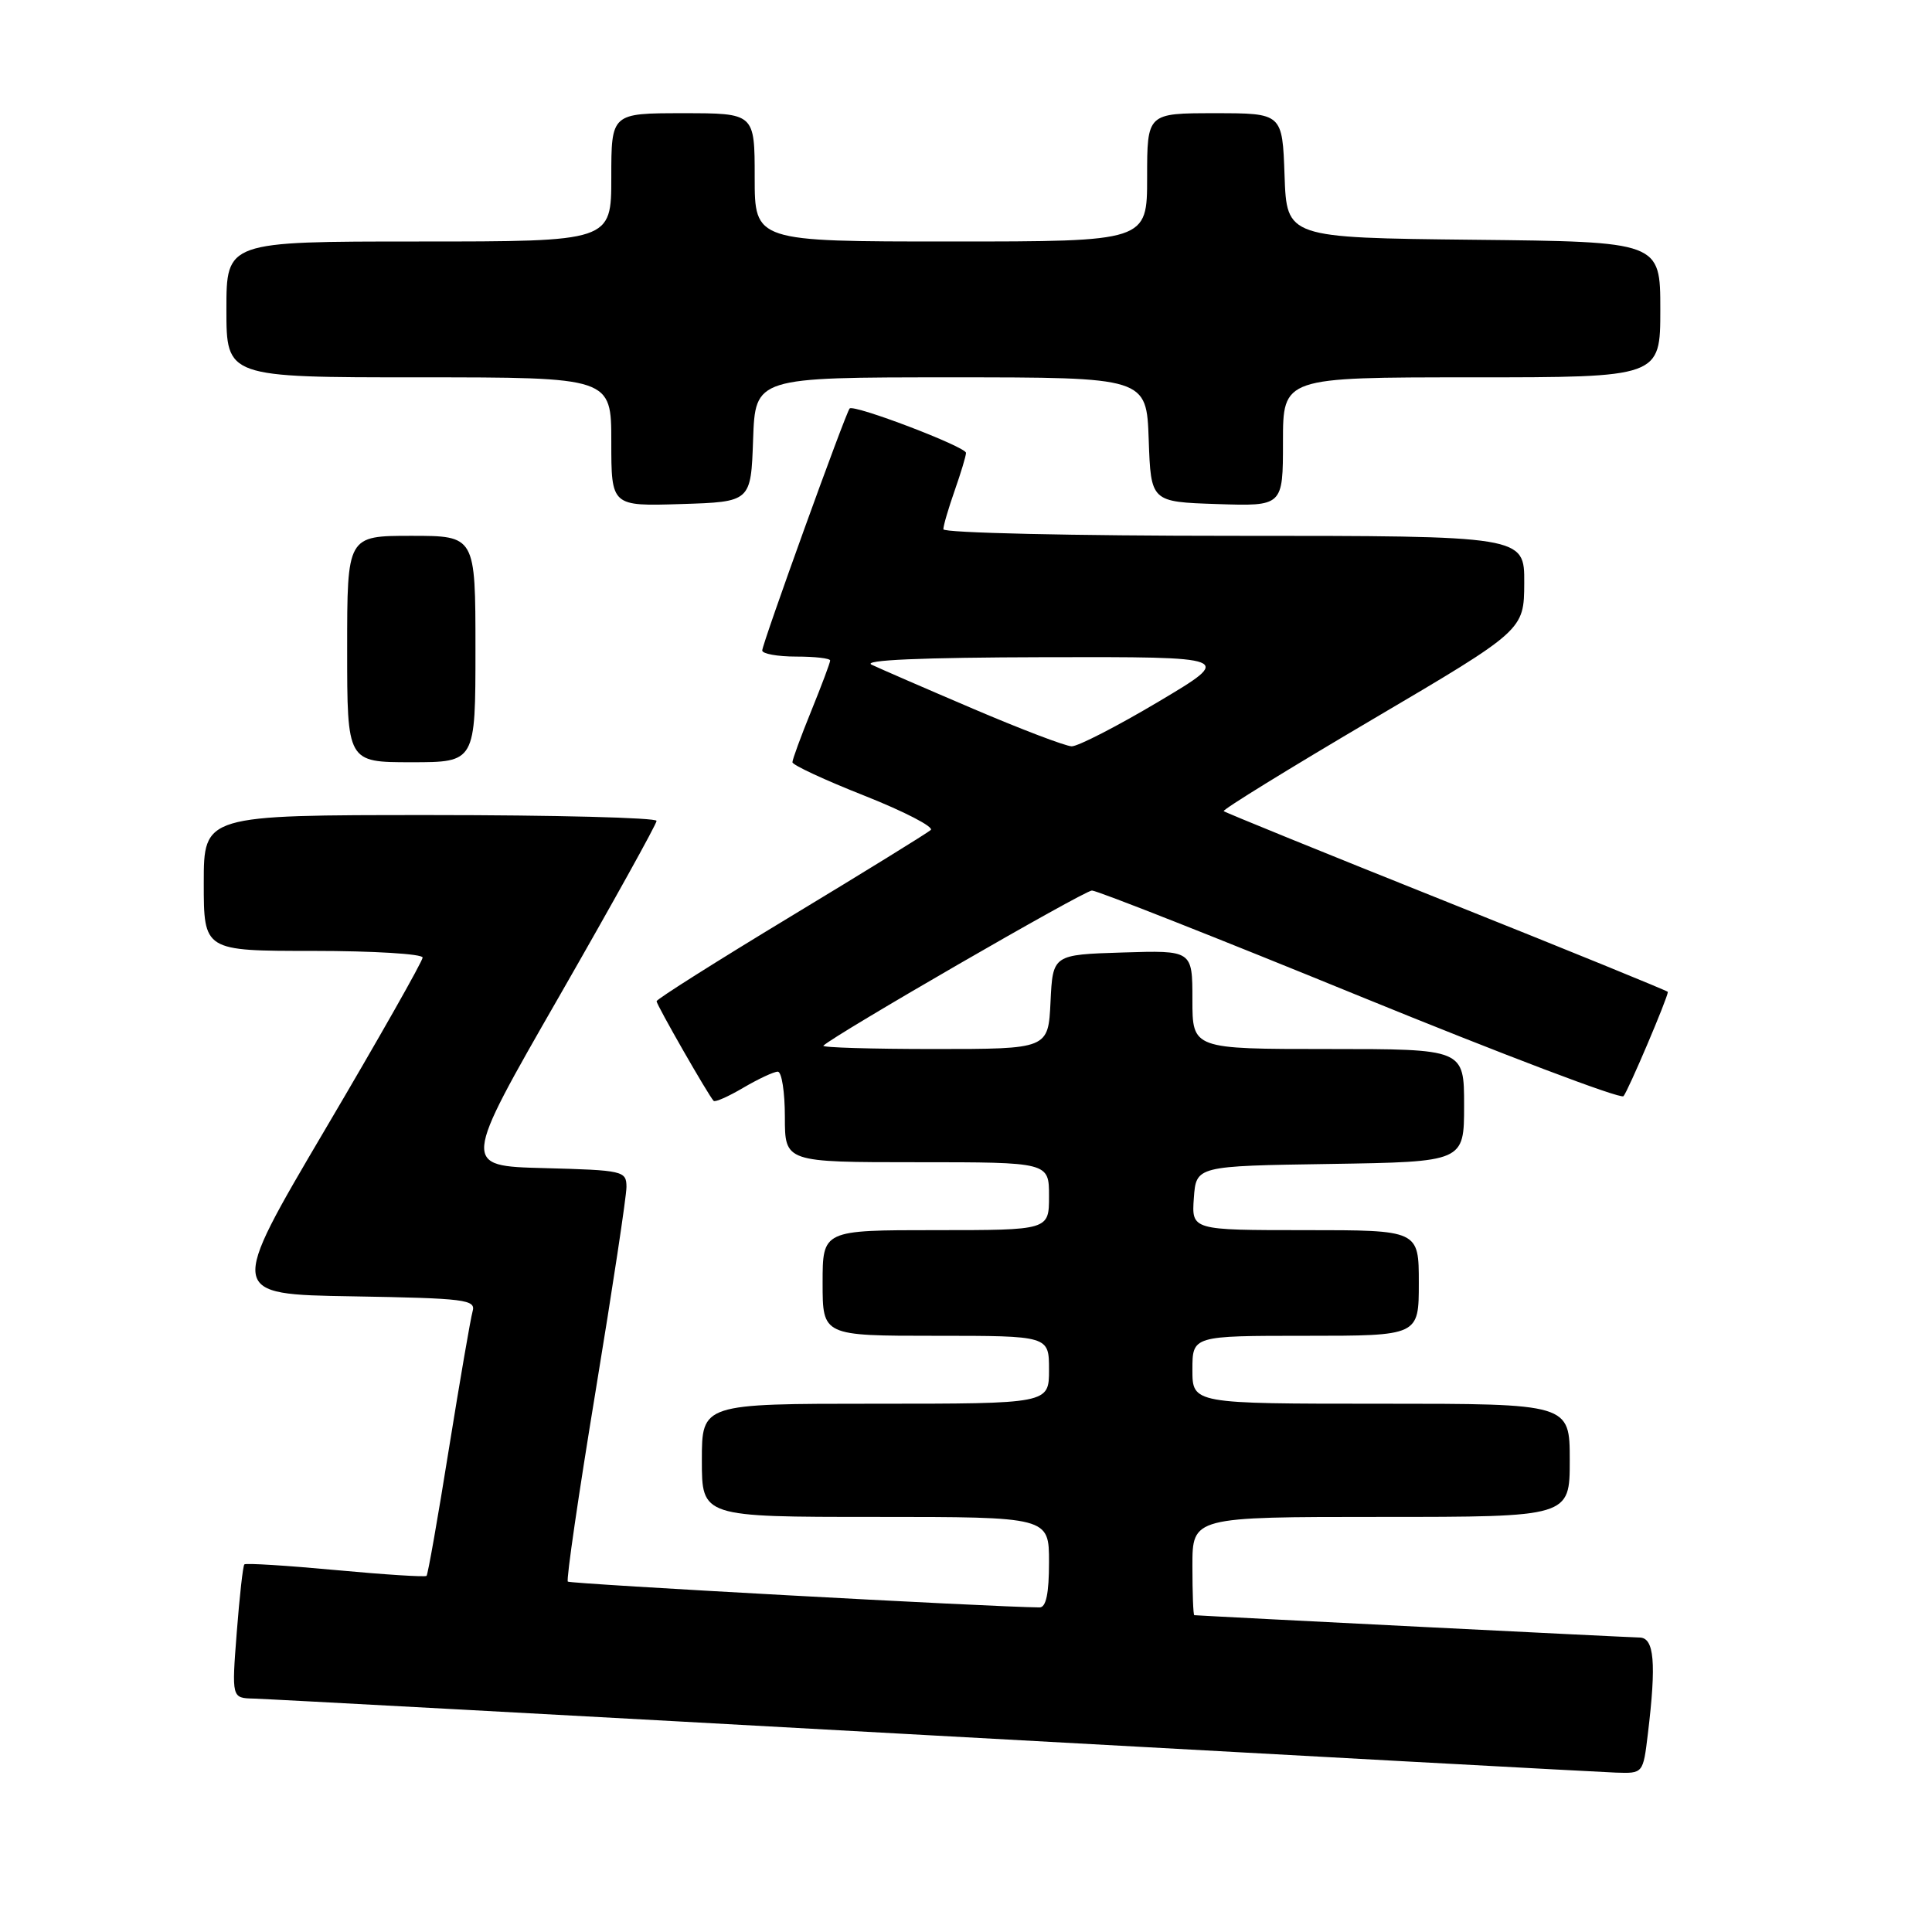 <?xml version="1.0" encoding="UTF-8" standalone="no"?>
<!DOCTYPE svg PUBLIC "-//W3C//DTD SVG 1.1//EN" "http://www.w3.org/Graphics/SVG/1.1/DTD/svg11.dtd" >
<svg xmlns="http://www.w3.org/2000/svg" xmlns:xlink="http://www.w3.org/1999/xlink" version="1.1" viewBox="0 0 256 256">
 <g >
 <path fill="currentColor"
d=" M 218.35 229.75 C 219.49 220.32 219.20 217.00 217.25 216.98 C 216.02 216.97 161.02 214.21 158.25 214.02 C 158.11 214.01 158.00 211.07 158.00 207.50 C 158.00 201.00 158.00 201.00 183.00 201.00 C 208.00 201.00 208.00 201.00 208.00 193.50 C 208.00 186.00 208.00 186.00 183.00 186.00 C 158.00 186.00 158.00 186.00 158.00 181.50 C 158.00 177.00 158.00 177.00 173.00 177.00 C 188.00 177.00 188.00 177.00 188.00 170.00 C 188.00 163.00 188.00 163.00 172.94 163.00 C 157.89 163.00 157.89 163.00 158.19 158.75 C 158.50 154.50 158.50 154.50 176.25 154.23 C 194.00 153.95 194.00 153.95 194.00 146.48 C 194.00 139.00 194.00 139.00 176.00 139.00 C 158.00 139.00 158.00 139.00 158.00 132.46 C 158.00 125.92 158.00 125.92 148.75 126.21 C 139.50 126.50 139.50 126.50 139.20 132.75 C 138.90 139.00 138.90 139.00 123.79 139.00 C 115.47 139.00 108.86 138.80 109.10 138.56 C 110.51 137.16 143.66 118.00 144.69 118.00 C 145.37 118.00 161.34 124.30 180.17 132.00 C 199.00 139.69 214.73 145.66 215.12 145.25 C 215.70 144.63 221.00 132.18 221.00 131.43 C 221.00 131.31 207.84 125.94 191.75 119.51 C 175.66 113.08 162.34 107.66 162.15 107.48 C 161.96 107.29 170.84 101.82 181.87 95.32 C 201.94 83.50 201.94 83.50 201.97 77.25 C 202.00 71.00 202.00 71.00 163.50 71.00 C 142.19 71.00 125.00 70.61 125.00 70.13 C 125.00 69.64 125.68 67.34 126.50 65.00 C 127.32 62.66 128.00 60.42 128.00 60.01 C 128.00 59.20 113.11 53.53 112.58 54.13 C 112.04 54.74 101.00 85.31 101.00 86.19 C 101.00 86.63 103.03 87.00 105.50 87.00 C 107.97 87.00 110.00 87.23 110.00 87.52 C 110.00 87.81 108.87 90.81 107.50 94.19 C 106.12 97.58 105.00 100.64 105.00 101.00 C 105.00 101.37 109.31 103.37 114.58 105.45 C 119.85 107.54 123.78 109.58 123.33 109.98 C 122.87 110.39 114.51 115.55 104.75 121.45 C 94.99 127.35 87.00 132.40 87.00 132.67 C 87.00 133.15 93.86 145.14 94.56 145.87 C 94.75 146.08 96.53 145.29 98.51 144.12 C 100.49 142.96 102.54 142.00 103.06 142.00 C 103.58 142.00 104.00 144.70 104.00 148.00 C 104.00 154.00 104.00 154.00 121.50 154.00 C 139.00 154.00 139.00 154.00 139.00 158.50 C 139.00 163.00 139.00 163.00 124.00 163.00 C 109.00 163.00 109.00 163.00 109.00 170.00 C 109.00 177.00 109.00 177.00 124.00 177.00 C 139.00 177.00 139.00 177.00 139.00 181.50 C 139.00 186.00 139.00 186.00 116.00 186.00 C 93.00 186.00 93.00 186.00 93.00 193.50 C 93.00 201.00 93.00 201.00 116.00 201.00 C 139.00 201.00 139.00 201.00 139.00 207.00 C 139.00 211.14 138.61 213.00 137.75 212.99 C 131.65 212.95 75.55 209.88 75.24 209.57 C 75.01 209.35 76.67 197.99 78.92 184.33 C 81.17 170.67 83.01 158.50 83.01 157.28 C 83.00 155.15 82.60 155.06 72.10 154.78 C 61.19 154.50 61.19 154.50 74.10 132.02 C 81.19 119.66 87.00 109.19 87.00 108.77 C 87.00 108.35 73.50 108.00 57.00 108.00 C 27.00 108.00 27.00 108.00 27.00 117.00 C 27.00 126.00 27.00 126.00 41.50 126.00 C 49.48 126.00 56.00 126.40 56.00 126.88 C 56.00 127.36 50.20 137.60 43.10 149.63 C 30.21 171.50 30.21 171.50 46.66 171.77 C 61.70 172.03 63.08 172.20 62.62 173.77 C 62.35 174.72 60.94 182.92 59.48 191.99 C 58.03 201.07 56.70 208.63 56.52 208.81 C 56.35 208.99 50.92 208.64 44.46 208.04 C 38.00 207.44 32.57 207.10 32.38 207.29 C 32.19 207.47 31.74 211.54 31.37 216.31 C 30.70 225.00 30.70 225.00 33.60 225.07 C 35.20 225.11 75.65 227.30 123.50 229.95 C 171.35 232.59 212.12 234.81 214.11 234.88 C 217.72 235.00 217.72 235.00 218.35 229.75 Z  M 63.00 86.00 C 63.00 71.00 63.00 71.00 54.50 71.00 C 46.00 71.00 46.00 71.00 46.00 86.00 C 46.00 101.00 46.00 101.00 54.50 101.00 C 63.00 101.00 63.00 101.00 63.00 86.00 Z  M 99.79 58.25 C 100.08 50.00 100.08 50.00 126.00 50.00 C 151.92 50.00 151.92 50.00 152.21 58.25 C 152.50 66.50 152.50 66.50 161.25 66.79 C 170.00 67.08 170.00 67.08 170.00 58.54 C 170.00 50.00 170.00 50.00 195.00 50.00 C 220.00 50.00 220.00 50.00 220.00 41.02 C 220.00 32.03 220.00 32.03 195.25 31.77 C 170.50 31.50 170.50 31.50 170.21 23.25 C 169.92 15.00 169.92 15.00 160.96 15.00 C 152.00 15.00 152.00 15.00 152.00 23.50 C 152.00 32.00 152.00 32.00 126.00 32.00 C 100.00 32.00 100.00 32.00 100.00 23.50 C 100.00 15.00 100.00 15.00 90.50 15.00 C 81.00 15.00 81.00 15.00 81.00 23.50 C 81.00 32.00 81.00 32.00 55.50 32.00 C 30.00 32.00 30.00 32.00 30.00 41.00 C 30.00 50.00 30.00 50.00 55.50 50.00 C 81.00 50.00 81.00 50.00 81.00 58.54 C 81.00 67.08 81.00 67.08 90.25 66.79 C 99.50 66.50 99.50 66.50 99.79 58.25 Z  M 129.00 93.94 C 122.67 91.24 116.60 88.60 115.50 88.08 C 114.18 87.46 122.00 87.12 138.50 87.08 C 163.50 87.03 163.50 87.03 153.50 92.98 C 148.00 96.25 142.82 98.91 142.00 98.89 C 141.18 98.87 135.32 96.64 129.00 93.94 Z "/>
</g>
</svg>